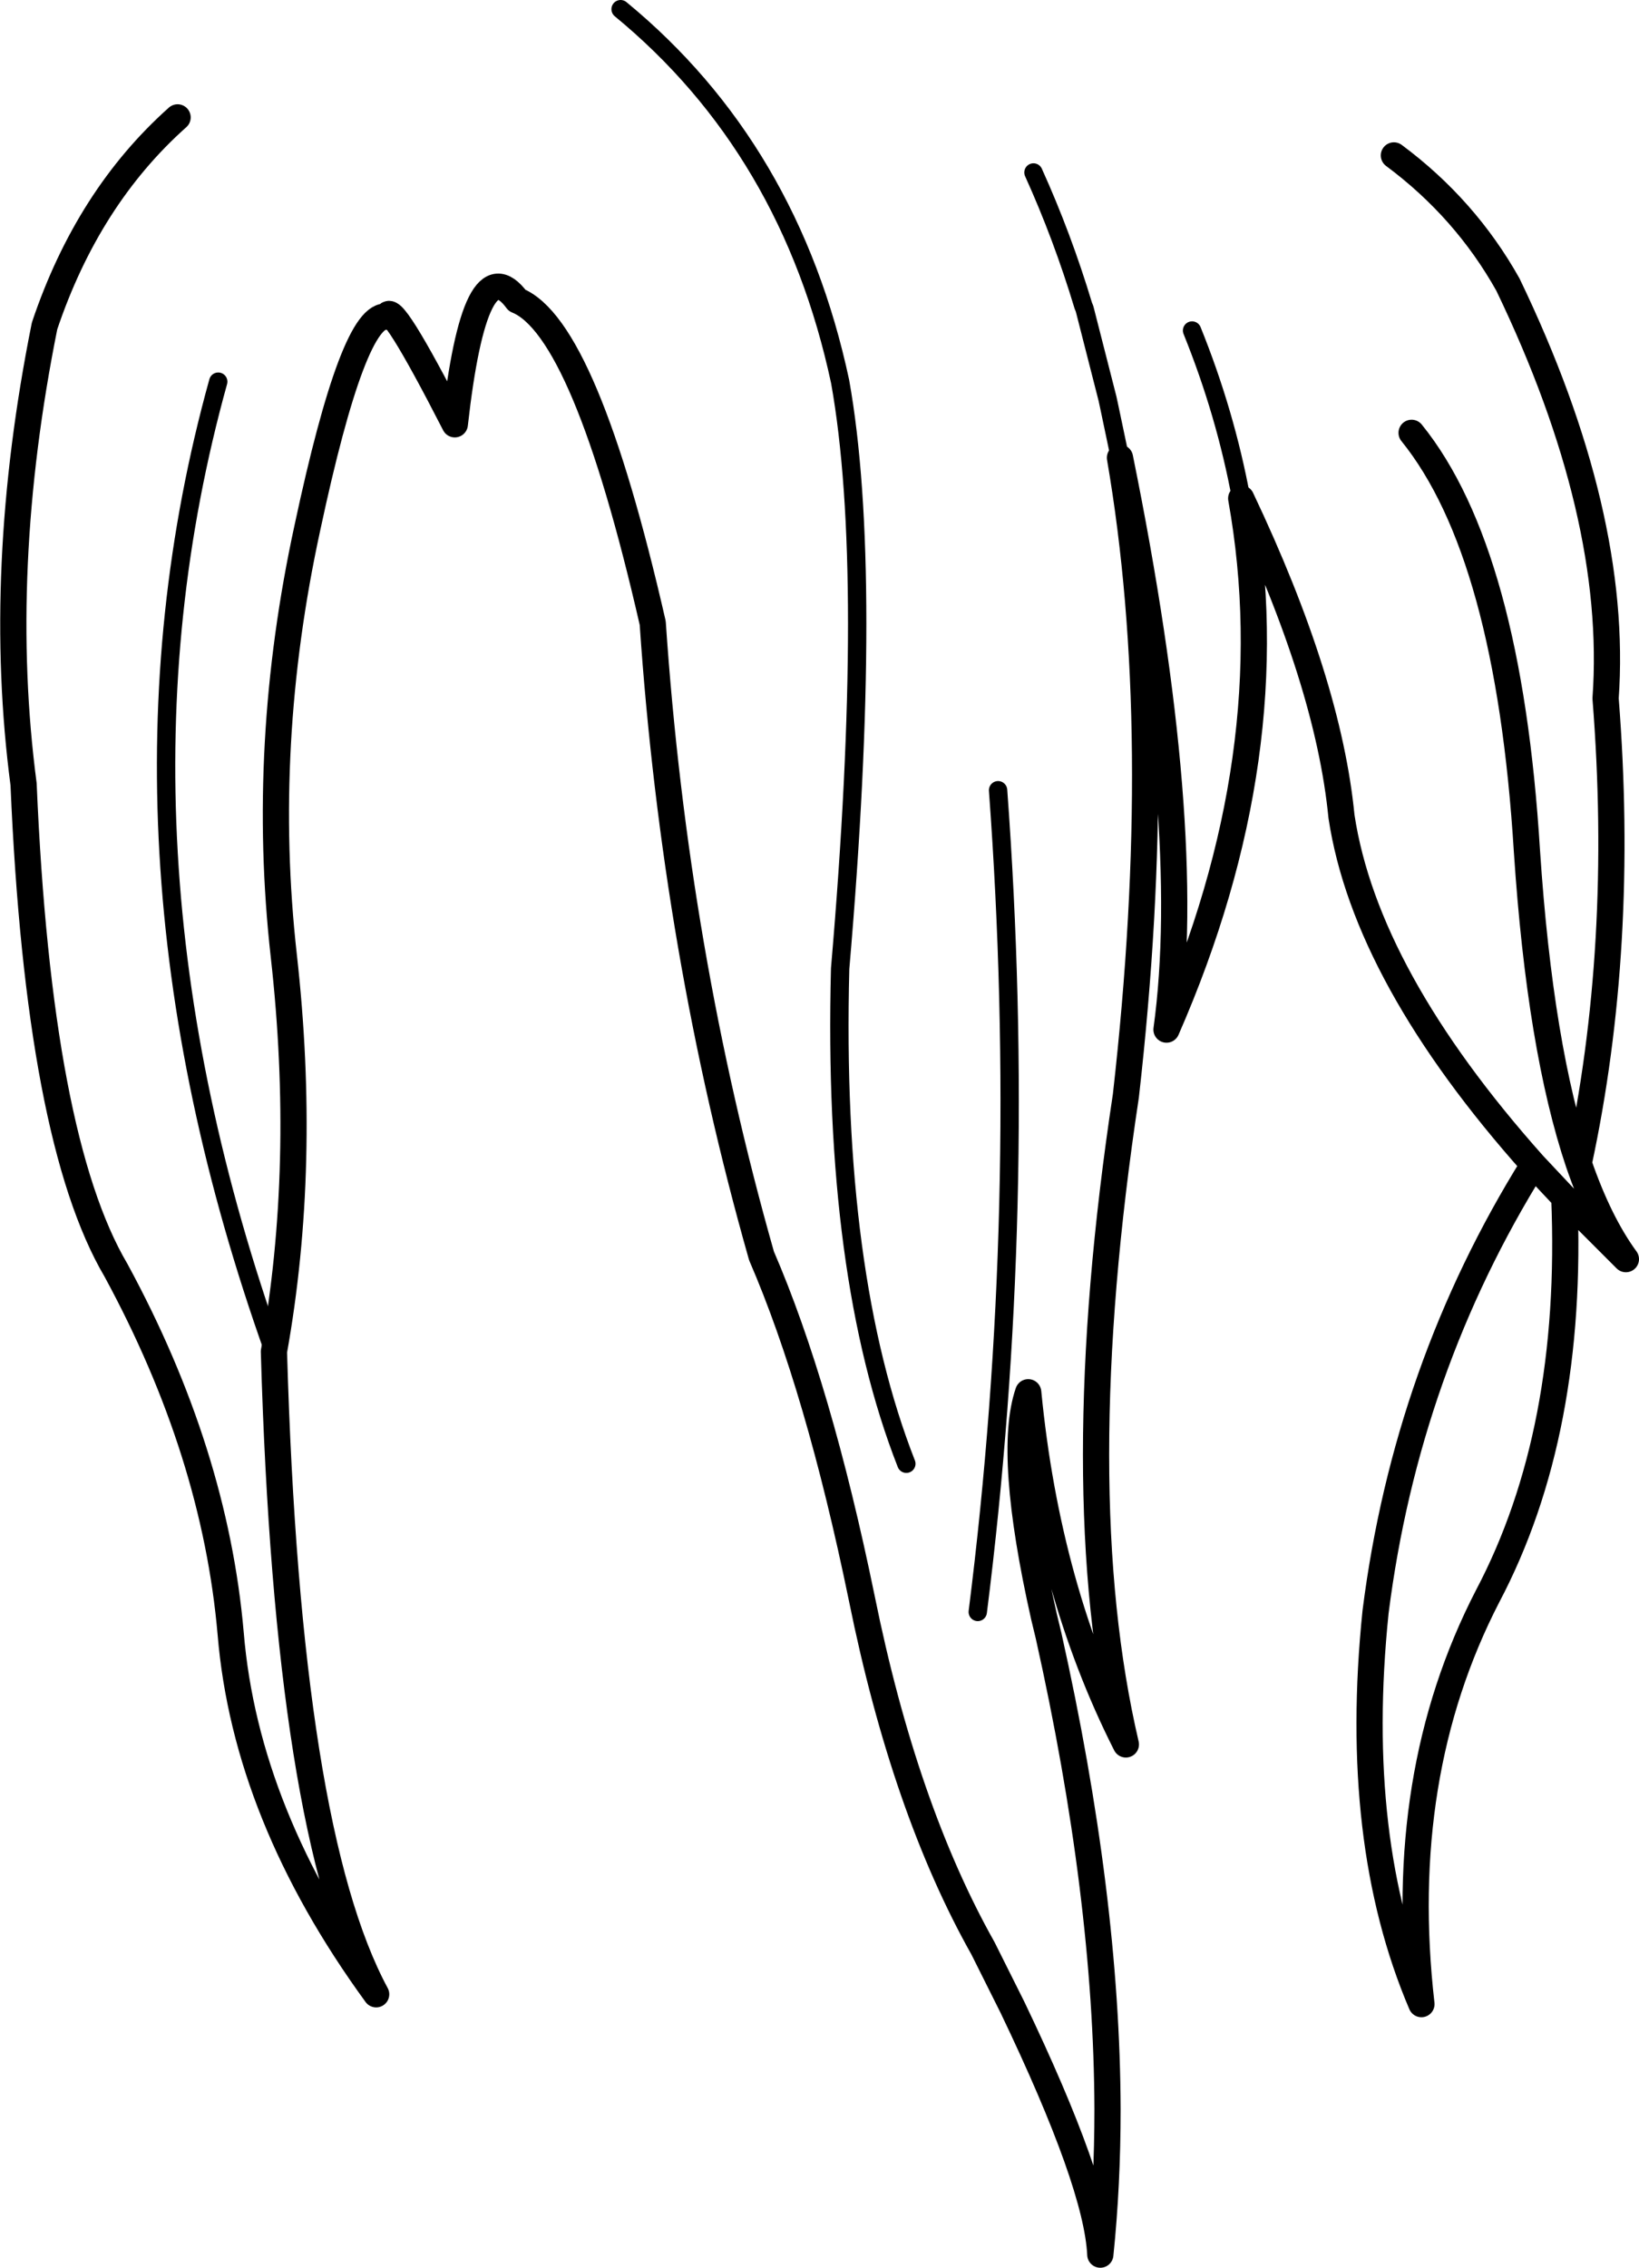 <?xml version="1.0" encoding="UTF-8" standalone="no"?>
<svg xmlns:xlink="http://www.w3.org/1999/xlink" height="172.9px" width="125.05px" xmlns="http://www.w3.org/2000/svg">
  <g transform="matrix(1.0, 0.0, 0.0, 1.0, 62.55, 84.15)">
    <path d="M22.9 -49.25 L22.1 -53.05 21.95 -53.75 20.2 -60.6 20.1 -60.85 Q18.5 -66.15 16.3 -71.0 M32.15 -46.15 Q30.95 -52.65 28.4 -58.95 M-15.2 -83.45 Q-2.25 -72.8 1.55 -55.05 4.15 -40.5 1.55 -10.3 0.95 13.05 6.6 27.45 M13.6 -23.9 Q15.95 7.9 12.05 38.75 M-41.65 18.9 Q-55.6 -20.15 -45.9 -55.05" fill="none" stroke="#000000" stroke-linecap="round" stroke-linejoin="round" stroke-width="1.4"/>
    <path d="M45.15 -51.15 Q52.55 -42.0 53.95 -19.25 54.95 -4.2 57.9 4.55 61.45 -11.95 59.95 -30.9 60.95 -44.9 52.5 -62.45 49.25 -68.25 43.8 -72.3 M32.15 -46.15 Q38.8 -32.15 39.8 -21.9 41.65 -9.7 54.45 4.65 L56.8 7.15 61.5 11.85 Q59.45 9.05 57.9 4.55 M22.9 -49.25 Q28.6 -21.2 26.45 -5.65 35.65 -26.65 32.15 -46.15 M-41.65 18.9 Q-39.1 4.7 -40.9 -11.3 -42.7 -27.35 -39.1 -43.9 -35.55 -60.5 -33.0 -60.0 -32.85 -61.55 -27.85 -51.8 -26.3 -65.6 -23.1 -61.25 -17.9 -59.15 -12.75 -36.65 -11.05 -11.6 -4.45 11.6 -0.1 21.65 3.2 37.7 6.45 53.75 12.45 64.4 L14.7 68.9 Q21.15 82.35 21.4 87.75 21.95 82.45 21.95 76.65 21.9 60.45 17.45 40.55 L17.1 39.1 Q14.3 26.65 15.9 22.0 17.35 37.0 23.35 48.85 18.8 29.4 23.35 -0.6 26.5 -28.35 22.9 -49.25 M54.45 4.65 Q44.75 20.2 42.4 38.75 40.6 56.25 45.9 68.65 43.9 51.2 50.95 37.55 57.55 25.05 56.8 7.15 M-49.0 -75.2 Q-55.85 -69.1 -59.15 -59.3 -62.9 -40.65 -60.75 -24.35 -59.6 2.7 -53.7 12.7 -46.15 26.6 -44.95 40.4 -43.8 54.25 -33.85 67.9 -40.6 55.4 -41.65 18.9" fill="none" stroke="#000000" stroke-linecap="round" stroke-linejoin="round" stroke-width="2.0"/>
  </g>
</svg>
